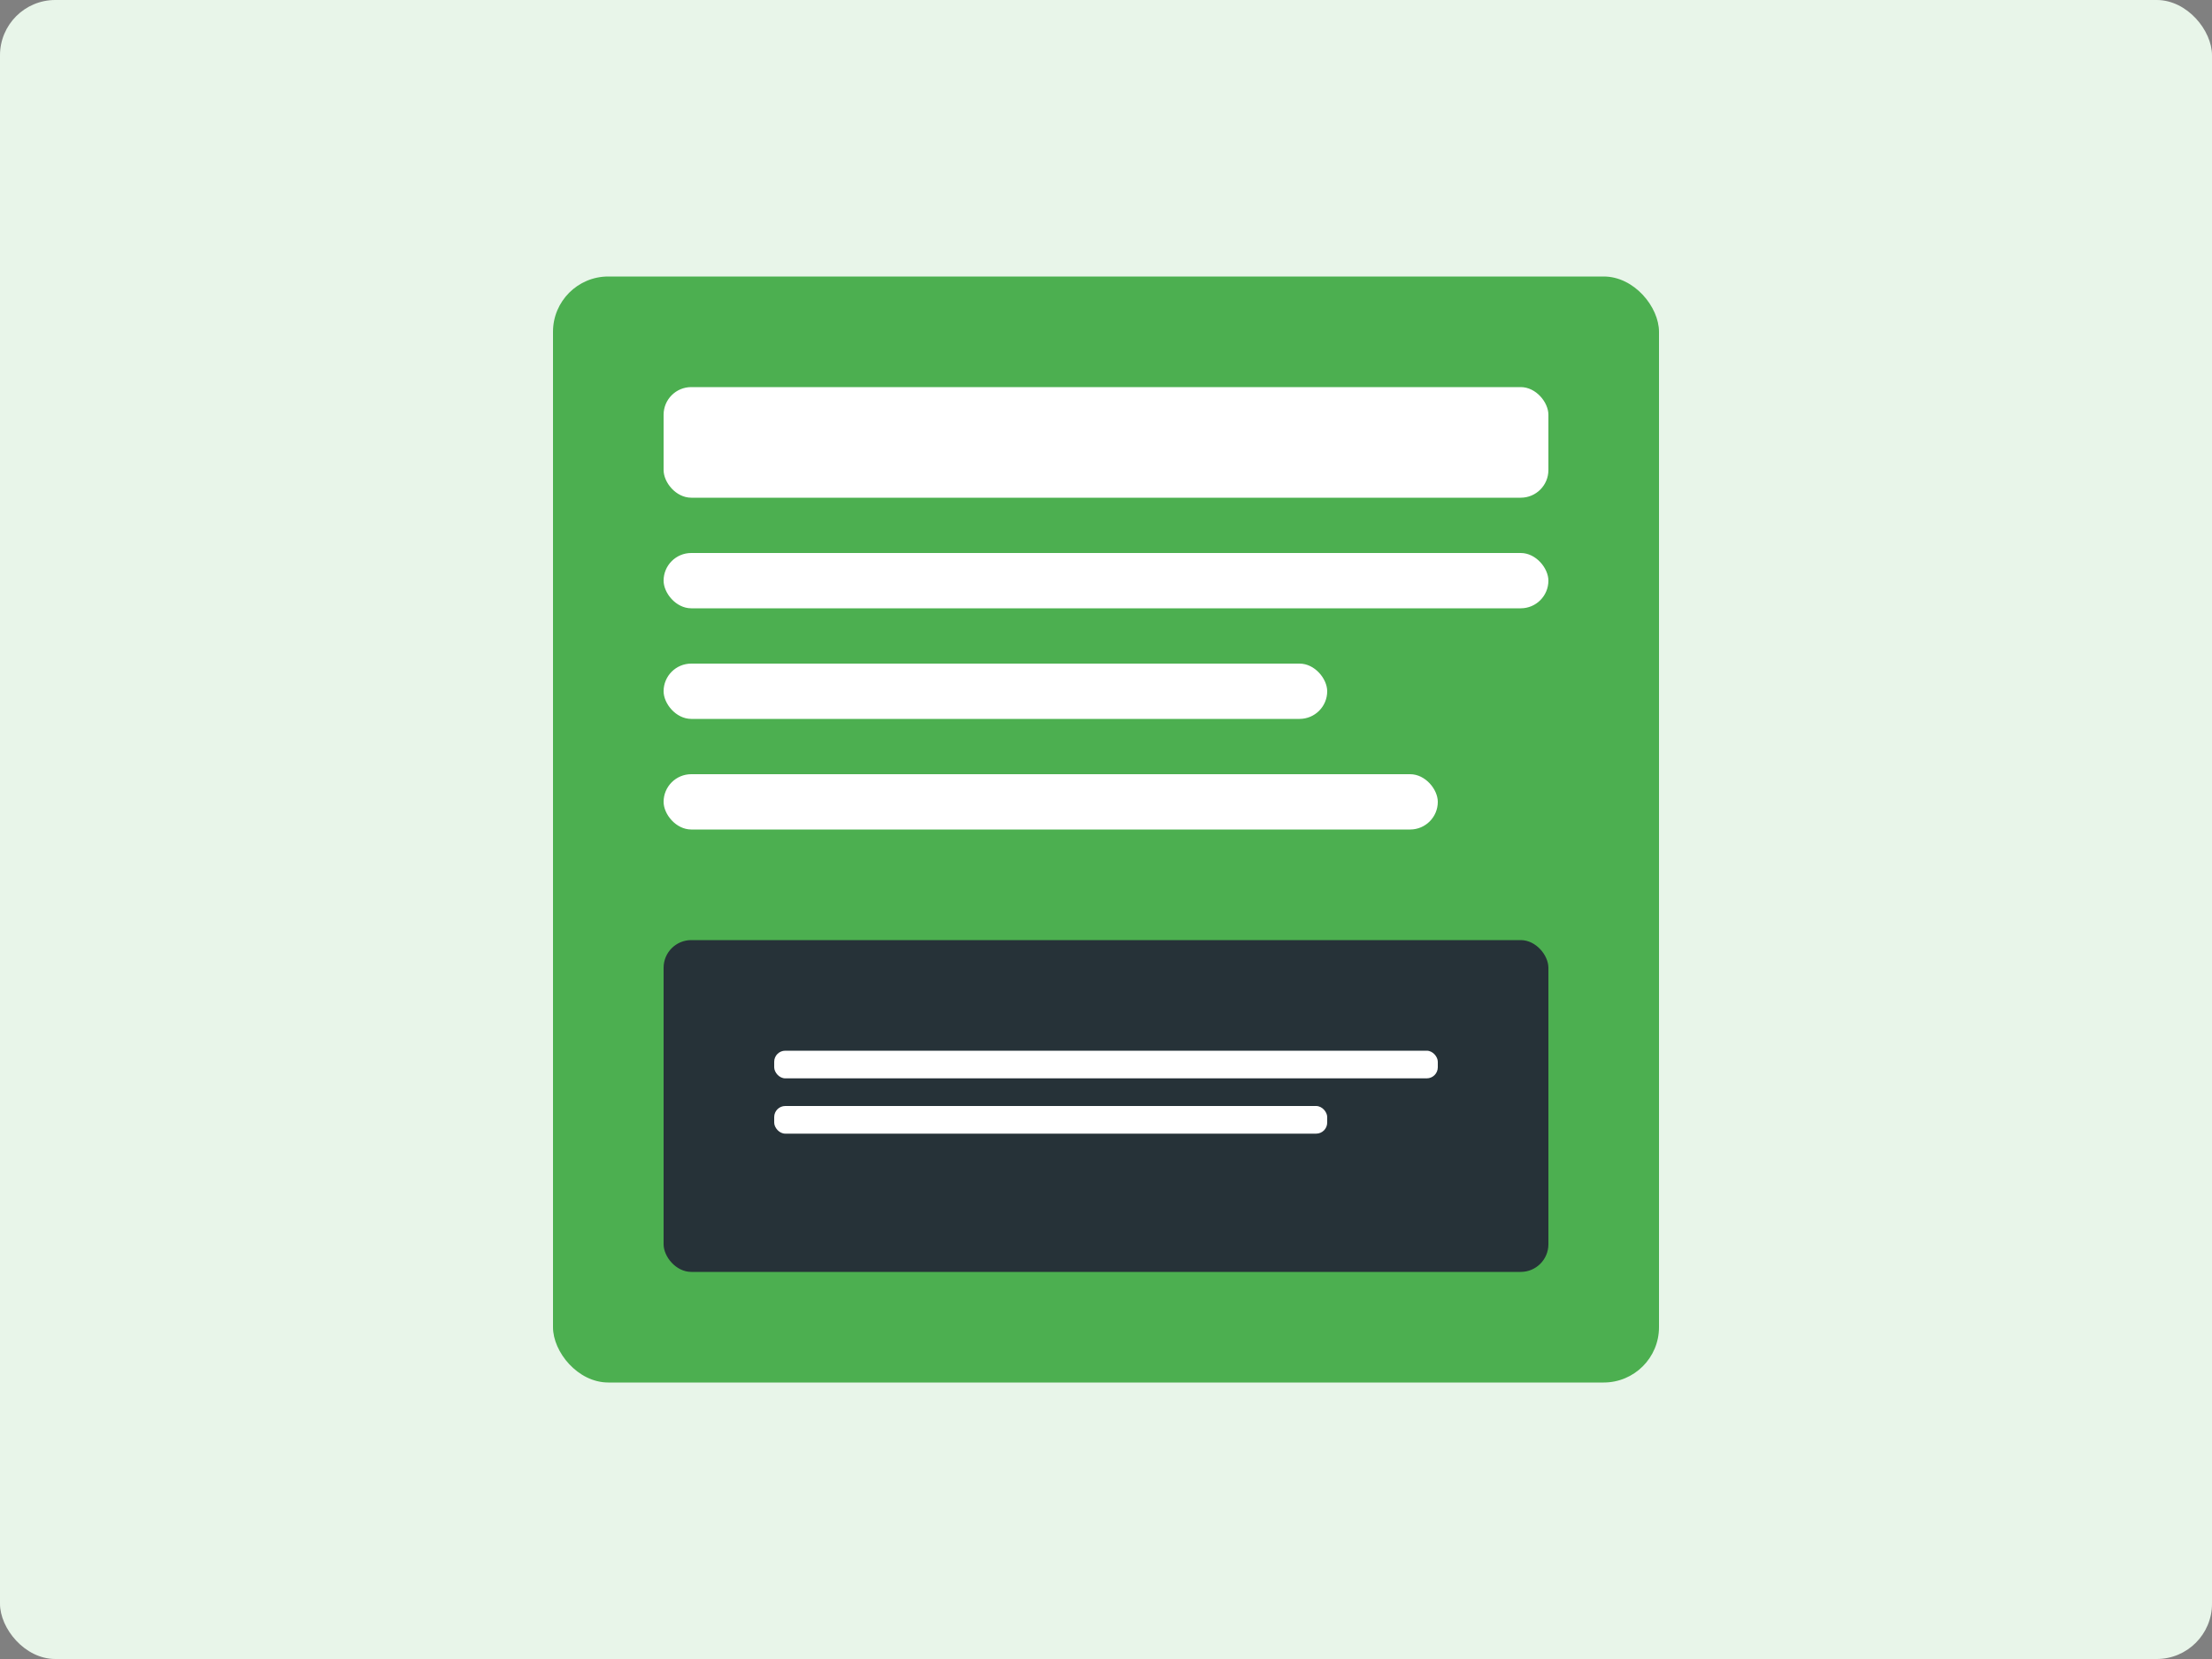<svg width="400" height="300" viewBox="0 0 400 300" fill="none" xmlns="http://www.w3.org/2000/svg">
  <rect x="0" y="0" width="400" height="300" fill="#808080" stroke="none"/>
  <rect width="400" height="300" rx="10" fill="#E8F5E9"/>
  <rect x="100" y="50" width="200" height="200" rx="10" fill="#4CAF50"/>
  <rect x="120" y="70" width="160" height="20" rx="5" fill="#FFFFFF"/>
  <rect x="120" y="100" width="160" height="10" rx="5" fill="#FFFFFF"/>
  <rect x="120" y="120" width="120" height="10" rx="5" fill="#FFFFFF"/>
  <rect x="120" y="140" width="140" height="10" rx="5" fill="#FFFFFF"/>
  <rect x="120" y="170" width="160" height="60" rx="5" fill="#263238"/>
  <rect x="140" y="190" width="120" height="5" rx="2" fill="#FFFFFF"/>
  <rect x="140" y="200" width="100" height="5" rx="2" fill="#FFFFFF"/>
</svg>

